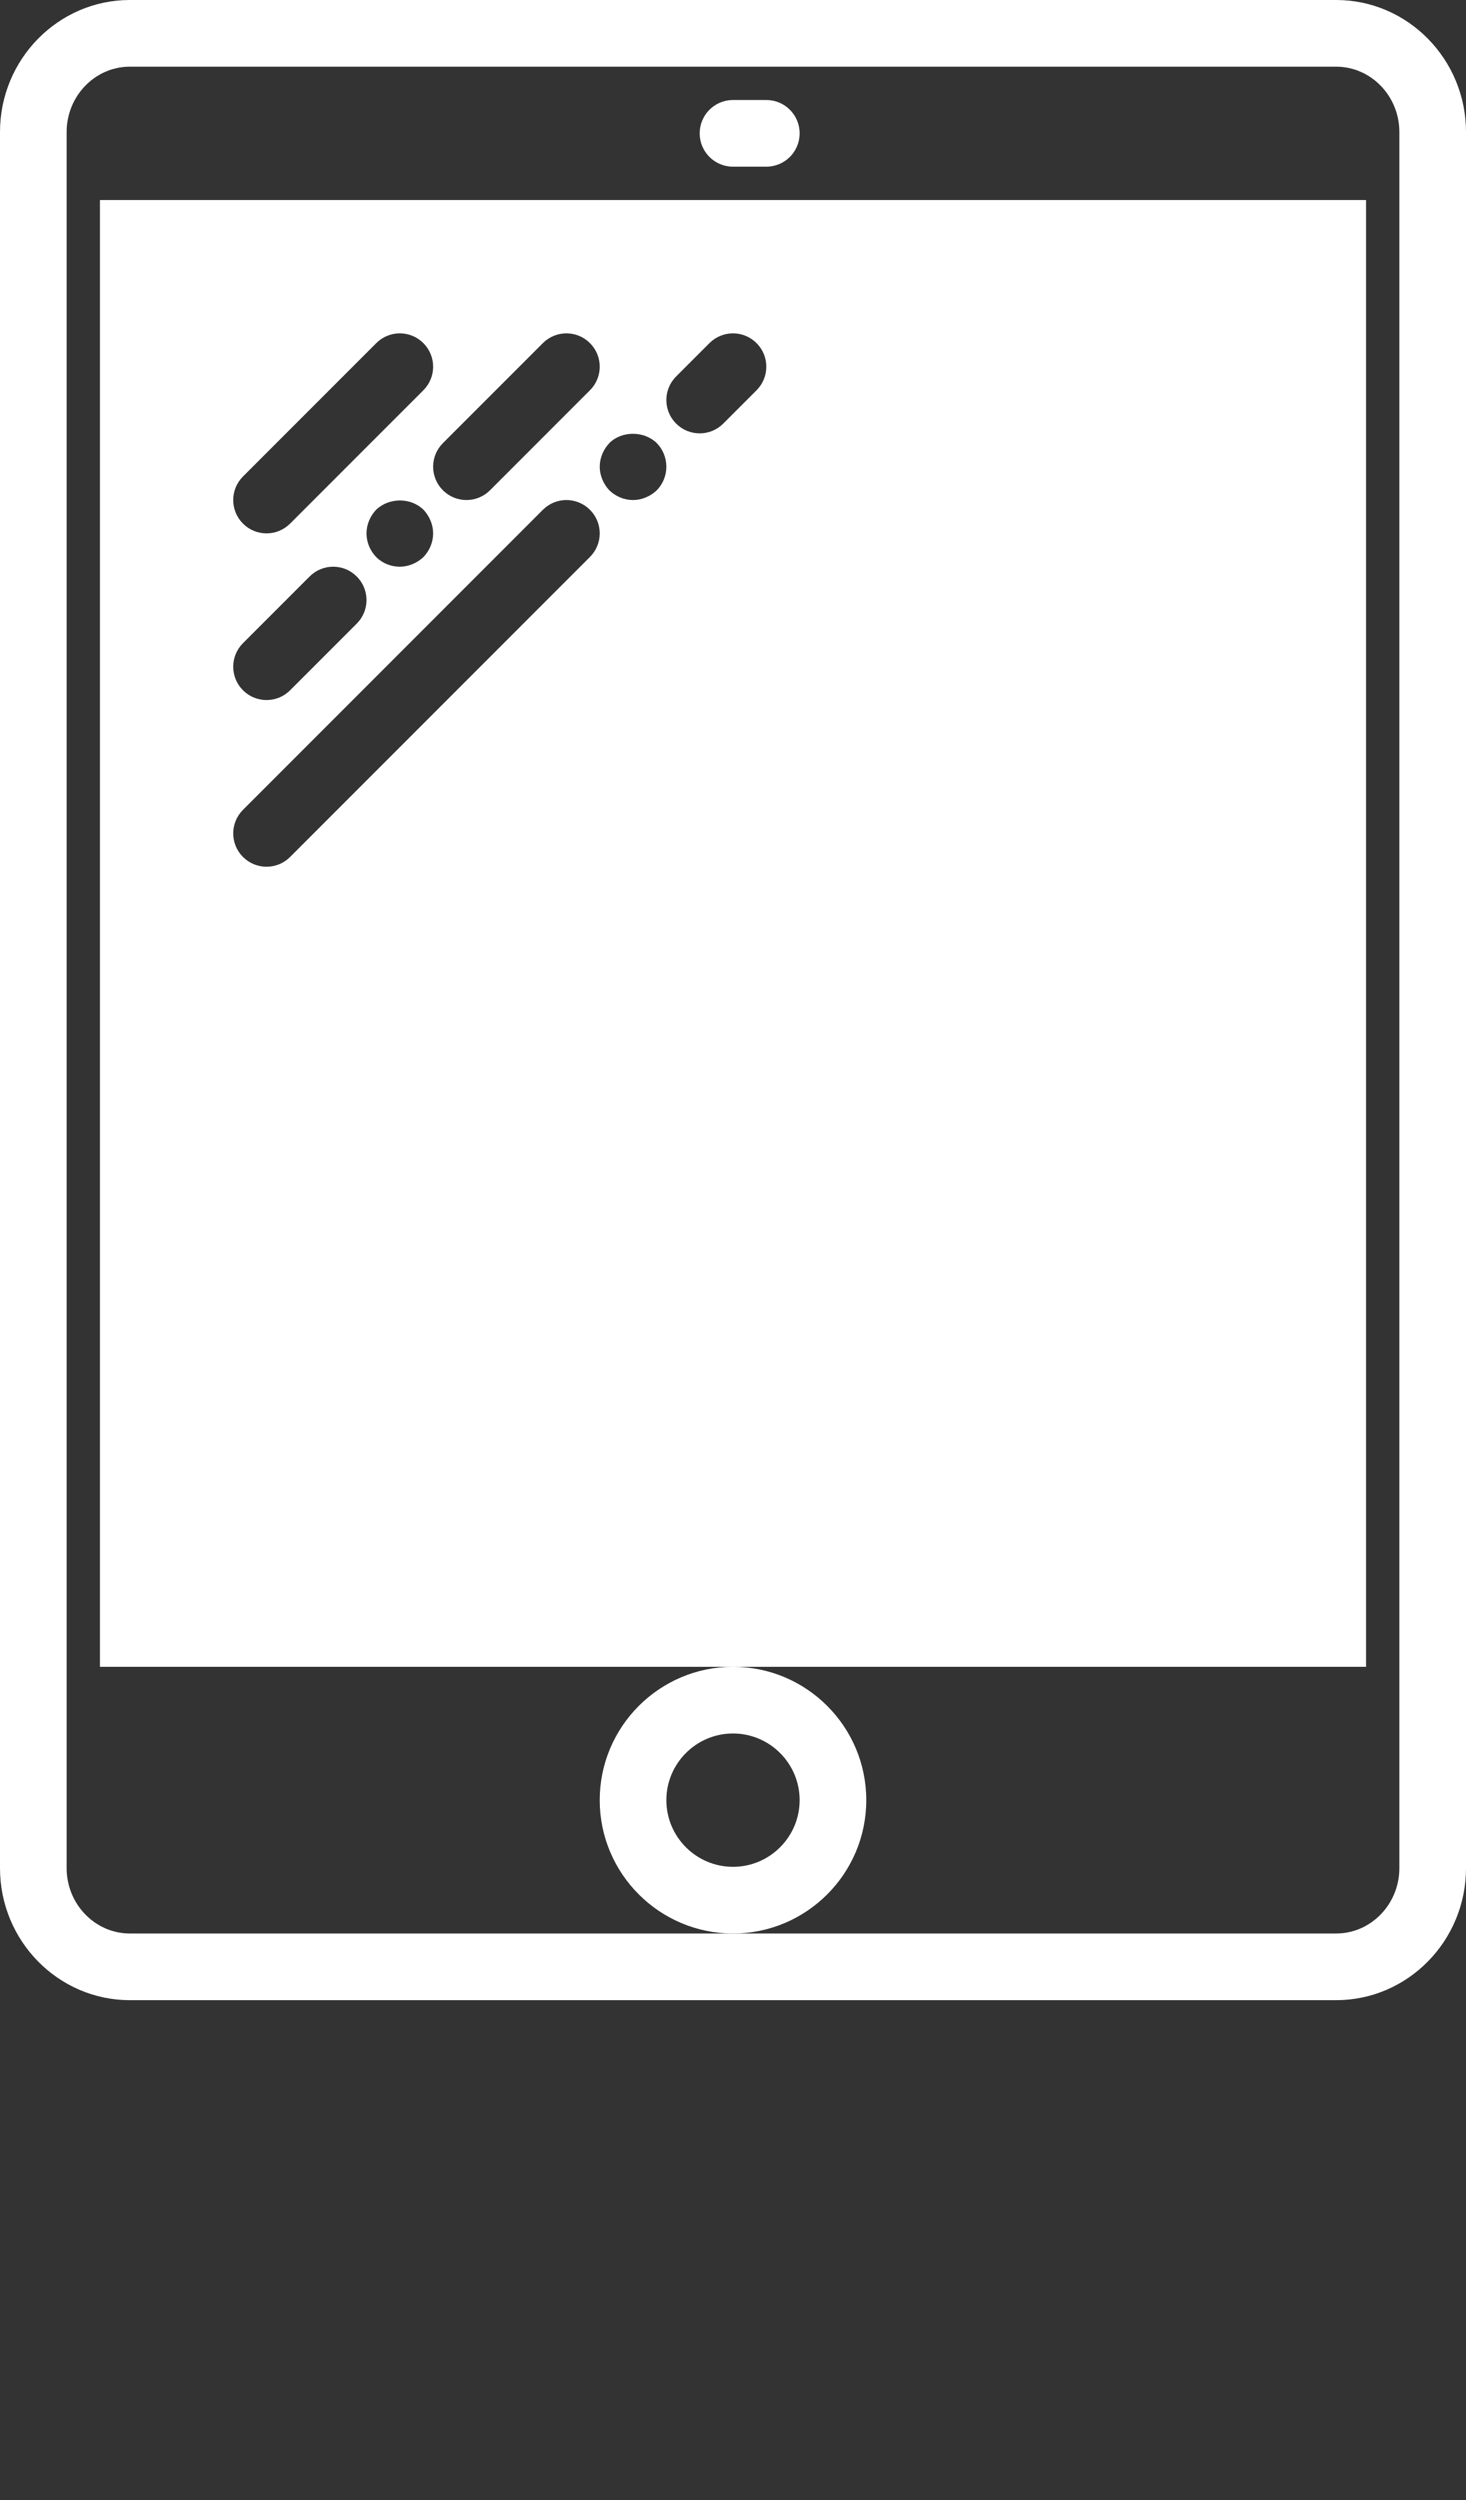 <?xml version="1.0" encoding="UTF-8"?>
<svg xmlns="http://www.w3.org/2000/svg" xmlns:xlink="http://www.w3.org/1999/xlink" xmlns:sketch="http://www.bohemiancoding.com/sketch/ns" viewBox="0 0 44 75" version="1.1" x="0px" y="0px">
  <rect x="0" y="0" width="44" height="75" fill="#333333" stroke="none"/>
  <title>115 - iPad Mini (Solid)</title>
  <desc>Created with Sketch.</desc>
  <g stroke="none" stroke-width="1" fill="none" fill-rule="evenodd" sketch:type="MSPage">
    <g sketch:type="MSLayerGroup" fill="#fff">
      <path d="M23,3 L22,3 C21.447,3 21,3.448 21,4 C21,4.552 21.447,5 22,5 L23,5 C23.553,5 24,4.552 24,4 C24,3.448 23.553,3 23,3" sketch:type="MSShapeGroup"/>
      <path d="M40.102,0 L3.898,0 C1.749,0 0,1.777 0,3.961 L0,56.039 C0,58.223 1.749,60 3.898,60 L40.102,60 C42.251,60 44,58.223 44,56.039 L44,3.961 C44,1.777 42.251,0 40.102,0 L40.102,0 Z M42,56.039 C42,57.12 41.148,58 40.102,58 L3.898,58 C2.852,58 2,57.12 2,56.039 L2,3.961 C2,2.88 2.852,2 3.898,2 L40.102,2 C41.148,2 42,2.88 42,3.961 L42,56.039 L42,56.039 Z" sketch:type="MSShapeGroup"/>
      <path d="M26,54 C26,51.794 24.206,50 22,50 C19.794,50 18,51.794 18,54 C18,56.206 19.794,58 22,58 C24.206,58 26,56.206 26,54 L26,54 Z M22,56 C20.898,56 20,55.103 20,54 C20,52.897 20.898,52 22,52 C23.102,52 24,52.897 24,54 C24,55.103 23.102,56 22,56 L22,56 Z" sketch:type="MSShapeGroup"/>
      <path d="M3,50 L41,50 L41,6 L3,6 L3,50 Z M16.293,10.293 C16.684,9.902 17.316,9.902 17.707,10.293 C18.098,10.684 18.098,11.316 17.707,11.707 L14.707,14.707 C14.512,14.902 14.256,15 14,15 C13.744,15 13.488,14.902 13.293,14.707 C12.902,14.316 12.902,13.684 13.293,13.293 L16.293,10.293 L16.293,10.293 Z M7.293,14.293 L11.293,10.293 C11.684,9.902 12.316,9.902 12.707,10.293 C13.098,10.684 13.098,11.316 12.707,11.707 L8.707,15.707 C8.512,15.902 8.256,16 8,16 C7.744,16 7.488,15.902 7.293,15.707 C6.902,15.317 6.902,14.684 7.293,14.293 L7.293,14.293 Z M13,16 C13,16.27 12.89,16.52 12.71,16.71 C12.519,16.89 12.26,17 12,17 C11.74,17 11.479,16.9 11.29,16.71 C11.109,16.52 11,16.27 11,16 C11,15.74 11.109,15.48 11.29,15.29 C11.68,14.92 12.33,14.92 12.71,15.29 C12.89,15.48 13,15.74 13,16 L13,16 Z M7.293,19.293 L9.293,17.293 C9.684,16.902 10.316,16.902 10.707,17.293 C11.098,17.684 11.098,18.317 10.707,18.707 L8.707,20.707 C8.512,20.902 8.256,21 8,21 C7.744,21 7.488,20.902 7.293,20.707 C6.902,20.316 6.902,19.684 7.293,19.293 L7.293,19.293 Z M17.707,16.707 L8.707,25.707 C8.512,25.902 8.256,26 8,26 C7.744,26 7.488,25.902 7.293,25.707 C6.902,25.316 6.902,24.684 7.293,24.293 L16.293,15.293 C16.684,14.902 17.316,14.902 17.707,15.293 C18.098,15.684 18.098,16.316 17.707,16.707 L17.707,16.707 Z M19.71,14.71 C19.519,14.89 19.26,15 19,15 C18.729,15 18.479,14.89 18.29,14.71 C18.109,14.52 18,14.26 18,14 C18,13.74 18.109,13.48 18.29,13.29 C18.66,12.92 19.33,12.92 19.71,13.29 C19.899,13.48 20,13.74 20,14 C20,14.26 19.899,14.52 19.71,14.71 L19.71,14.71 Z M22.707,11.707 L21.707,12.707 C21.512,12.902 21.256,13 21,13 C20.744,13 20.488,12.902 20.293,12.707 C19.902,12.317 19.902,11.684 20.293,11.293 L21.293,10.293 C21.684,9.902 22.316,9.902 22.707,10.293 C23.098,10.684 23.098,11.316 22.707,11.707 L22.707,11.707 Z" sketch:type="MSShapeGroup"/>
    </g>
  </g>
</svg>
